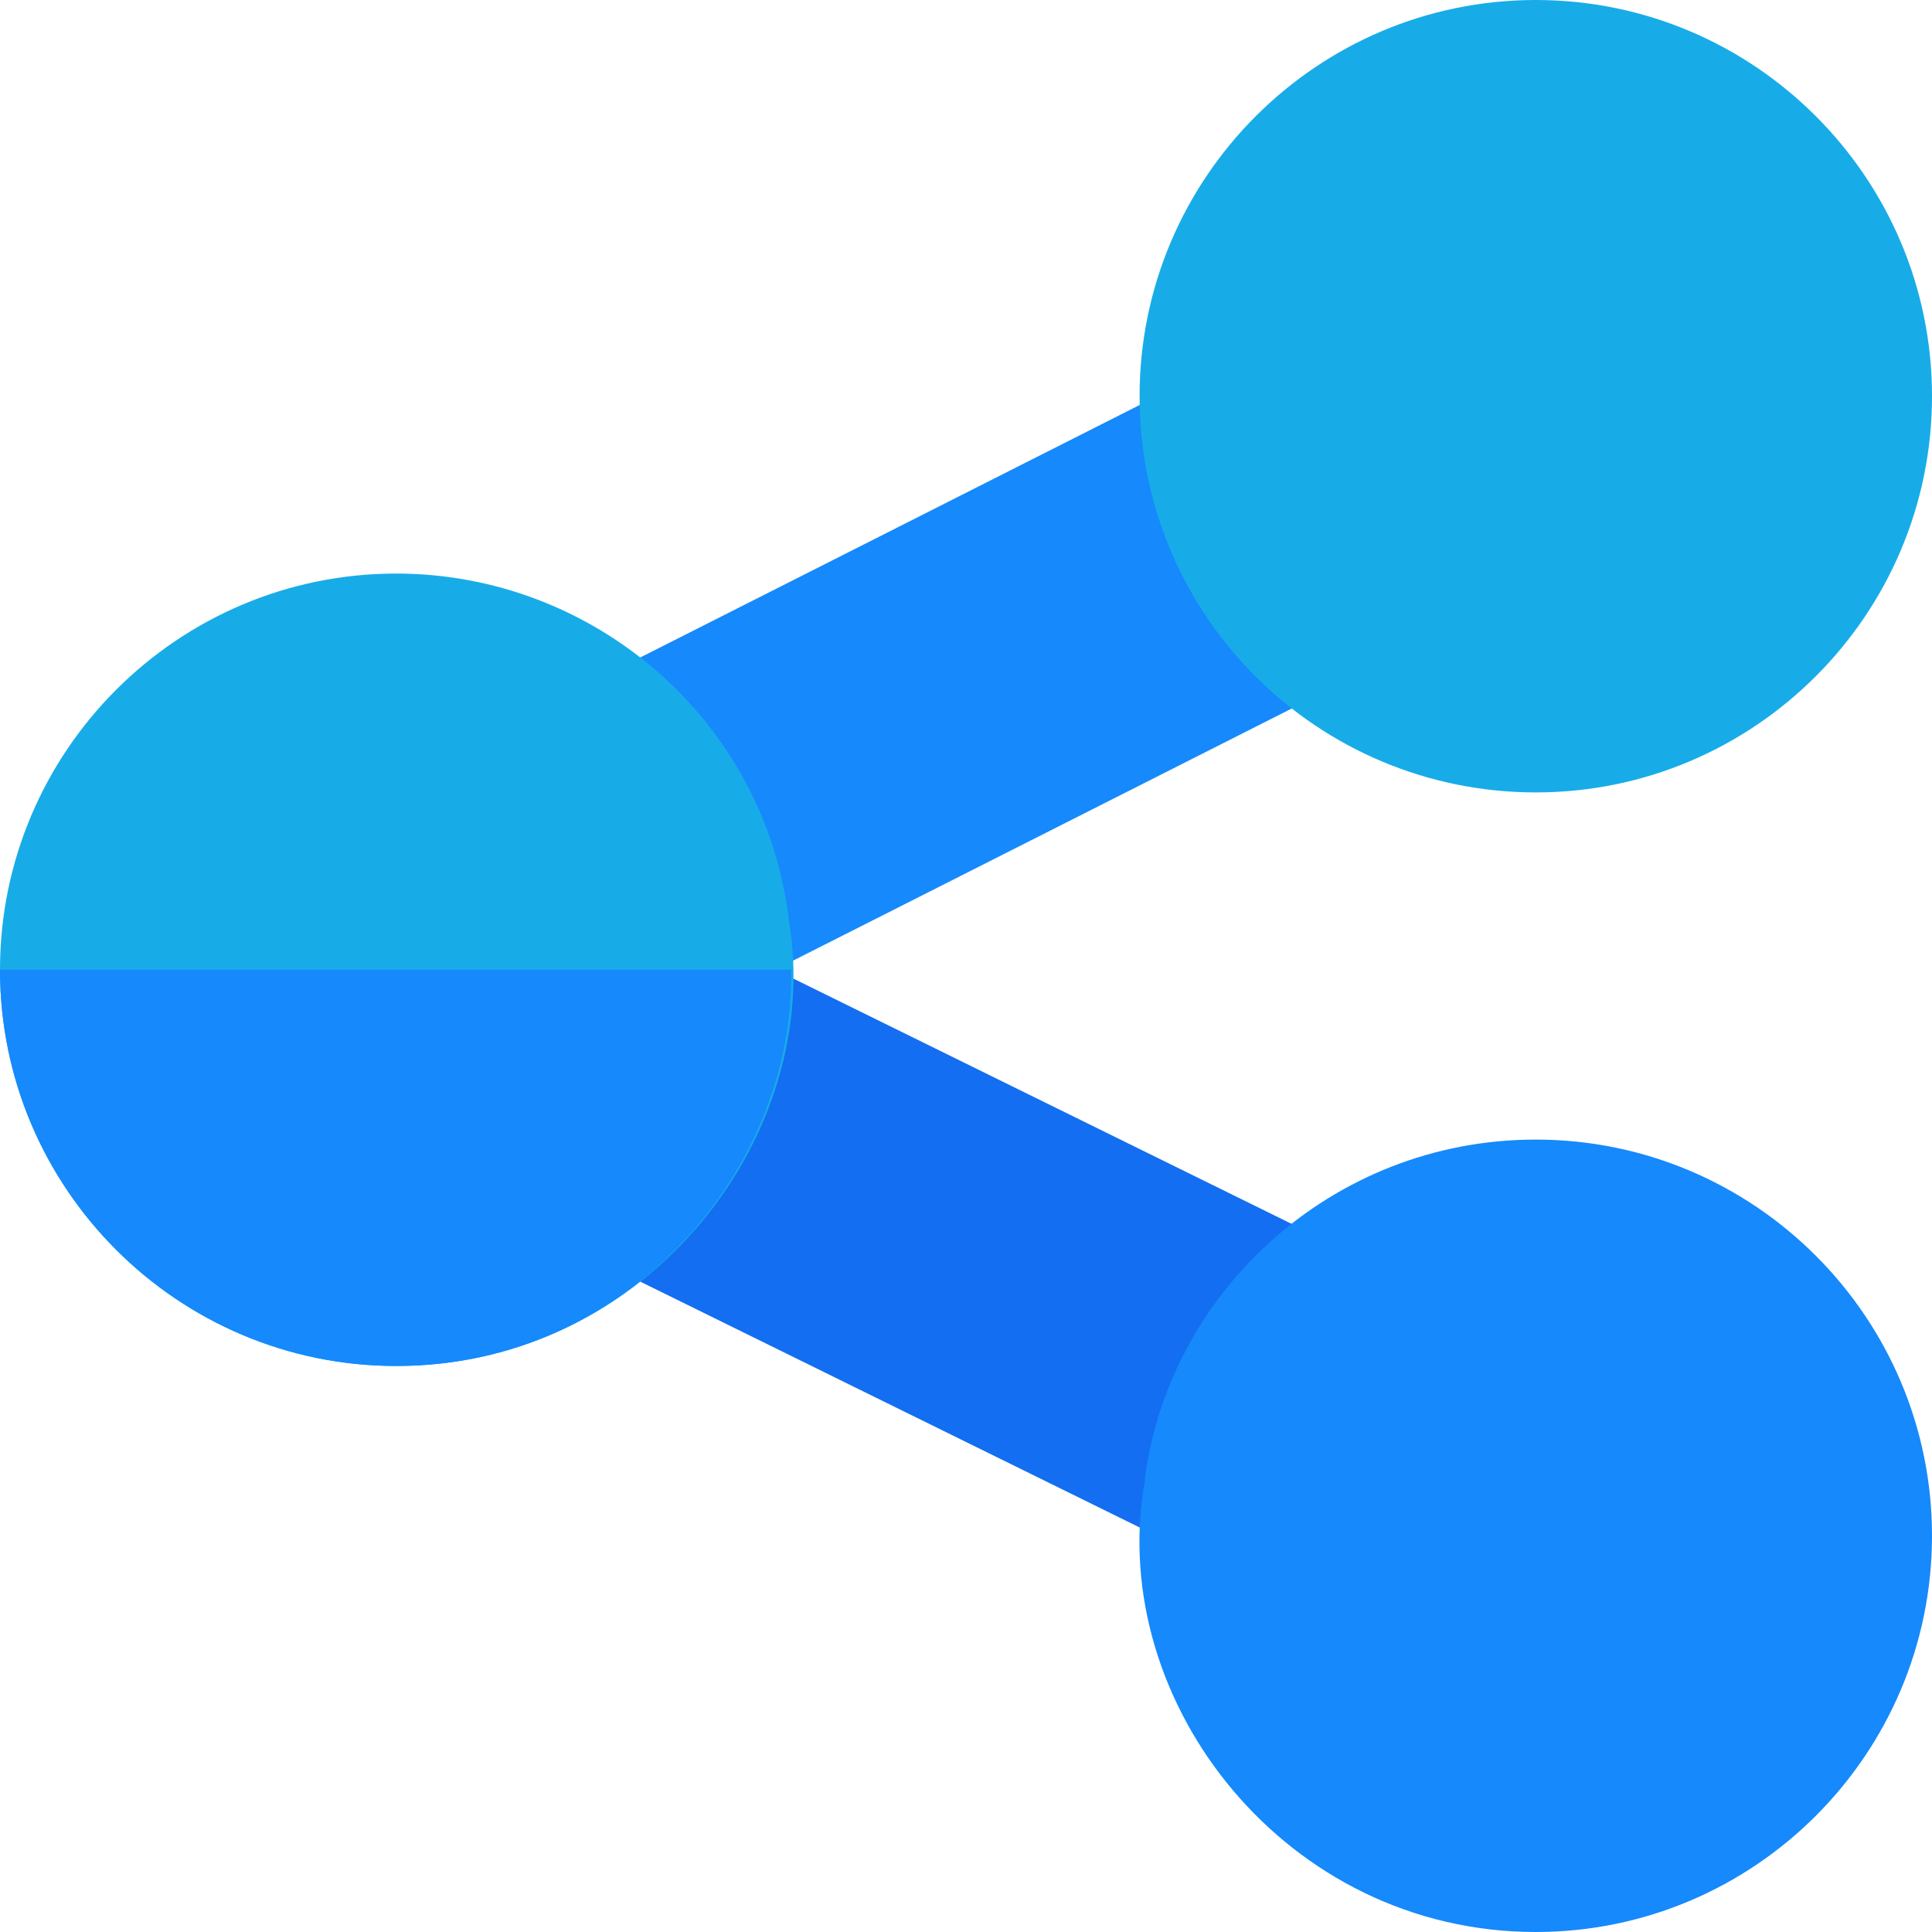 <?xml version="1.0" encoding="iso-8859-1"?>
<!-- Generator: Adobe Illustrator 19.0.0, SVG Export Plug-In . SVG Version: 6.00 Build 0)  -->
<svg version="1.1" id="Capa_1" xmlns="http://www.w3.org/2000/svg" xmlns:xlink="http://www.w3.org/1999/xlink" x="0px" y="0px"
	 viewBox="0 0 512 512" style="enable-background:new 0 0 512 512;" xml:space="preserve">
<path style="fill:#1689FC;" d="M179.18,247.596c-1.963-17.168-9.785-32.959-22.031-44.458c-7.665-7.135-5.745-19.715,3.545-24.36
	L311.2,102.686c9.448-4.661,20.448,1.473,21.621,11.719c1.963,17.168,9.785,32.959,22.031,44.458
	c7.665,7.135,5.745,19.715-3.545,24.36l-150.506,76.092C191.496,263.967,180.363,257.931,179.18,247.596z"/>
<path style="fill:#136EF1;" d="M311.199,409.314l-150.506-74.092c-9.29-4.645-11.21-17.225-3.545-24.36
	c12.246-11.499,20.068-27.29,22.031-44.458c1.182-10.323,12.289-16.385,21.621-11.719l150.506,74.092
	c9.29,4.645,11.21,17.225,3.545,24.36c-12.246,11.499-20.068,27.29-22.031,44.458C331.637,407.931,320.504,413.967,311.199,409.314z
	"/>
<path style="fill:#17ACE8;" d="M407,0c-57.898,0-105,47.1-105,105c0,58.5,47.402,105,105,105c57.898,0,105-47.1,105-105
	S464.898,0,407,0z"/>
<path style="fill:#1689FC;" d="M407,302c-54.302,0-98.101,41.1-103.799,91.5C293.599,451.399,341.001,512,407,512
	c57.898,0,105-47.1,105-105S464.898,302,407,302z"/>
<path style="fill:#17ACE8;" d="M209.099,244.1C202.8,190.699,157.2,152,105,152C47.102,152,0,199.1,0,257s47.102,105,105,105
	C172.2,362,218.401,300.2,209.099,244.1z"/>
<path style="fill:#1689FC;" d="M105,362c62.082,0,105.646-52.731,104.68-105H0C0,314.9,47.102,362,105,362z"/>
<g>
</g>
<g>
</g>
<g>
</g>
<g>
</g>
<g>
</g>
<g>
</g>
<g>
</g>
<g>
</g>
<g>
</g>
<g>
</g>
<g>
</g>
<g>
</g>
<g>
</g>
<g>
</g>
<g>
</g>
</svg>
